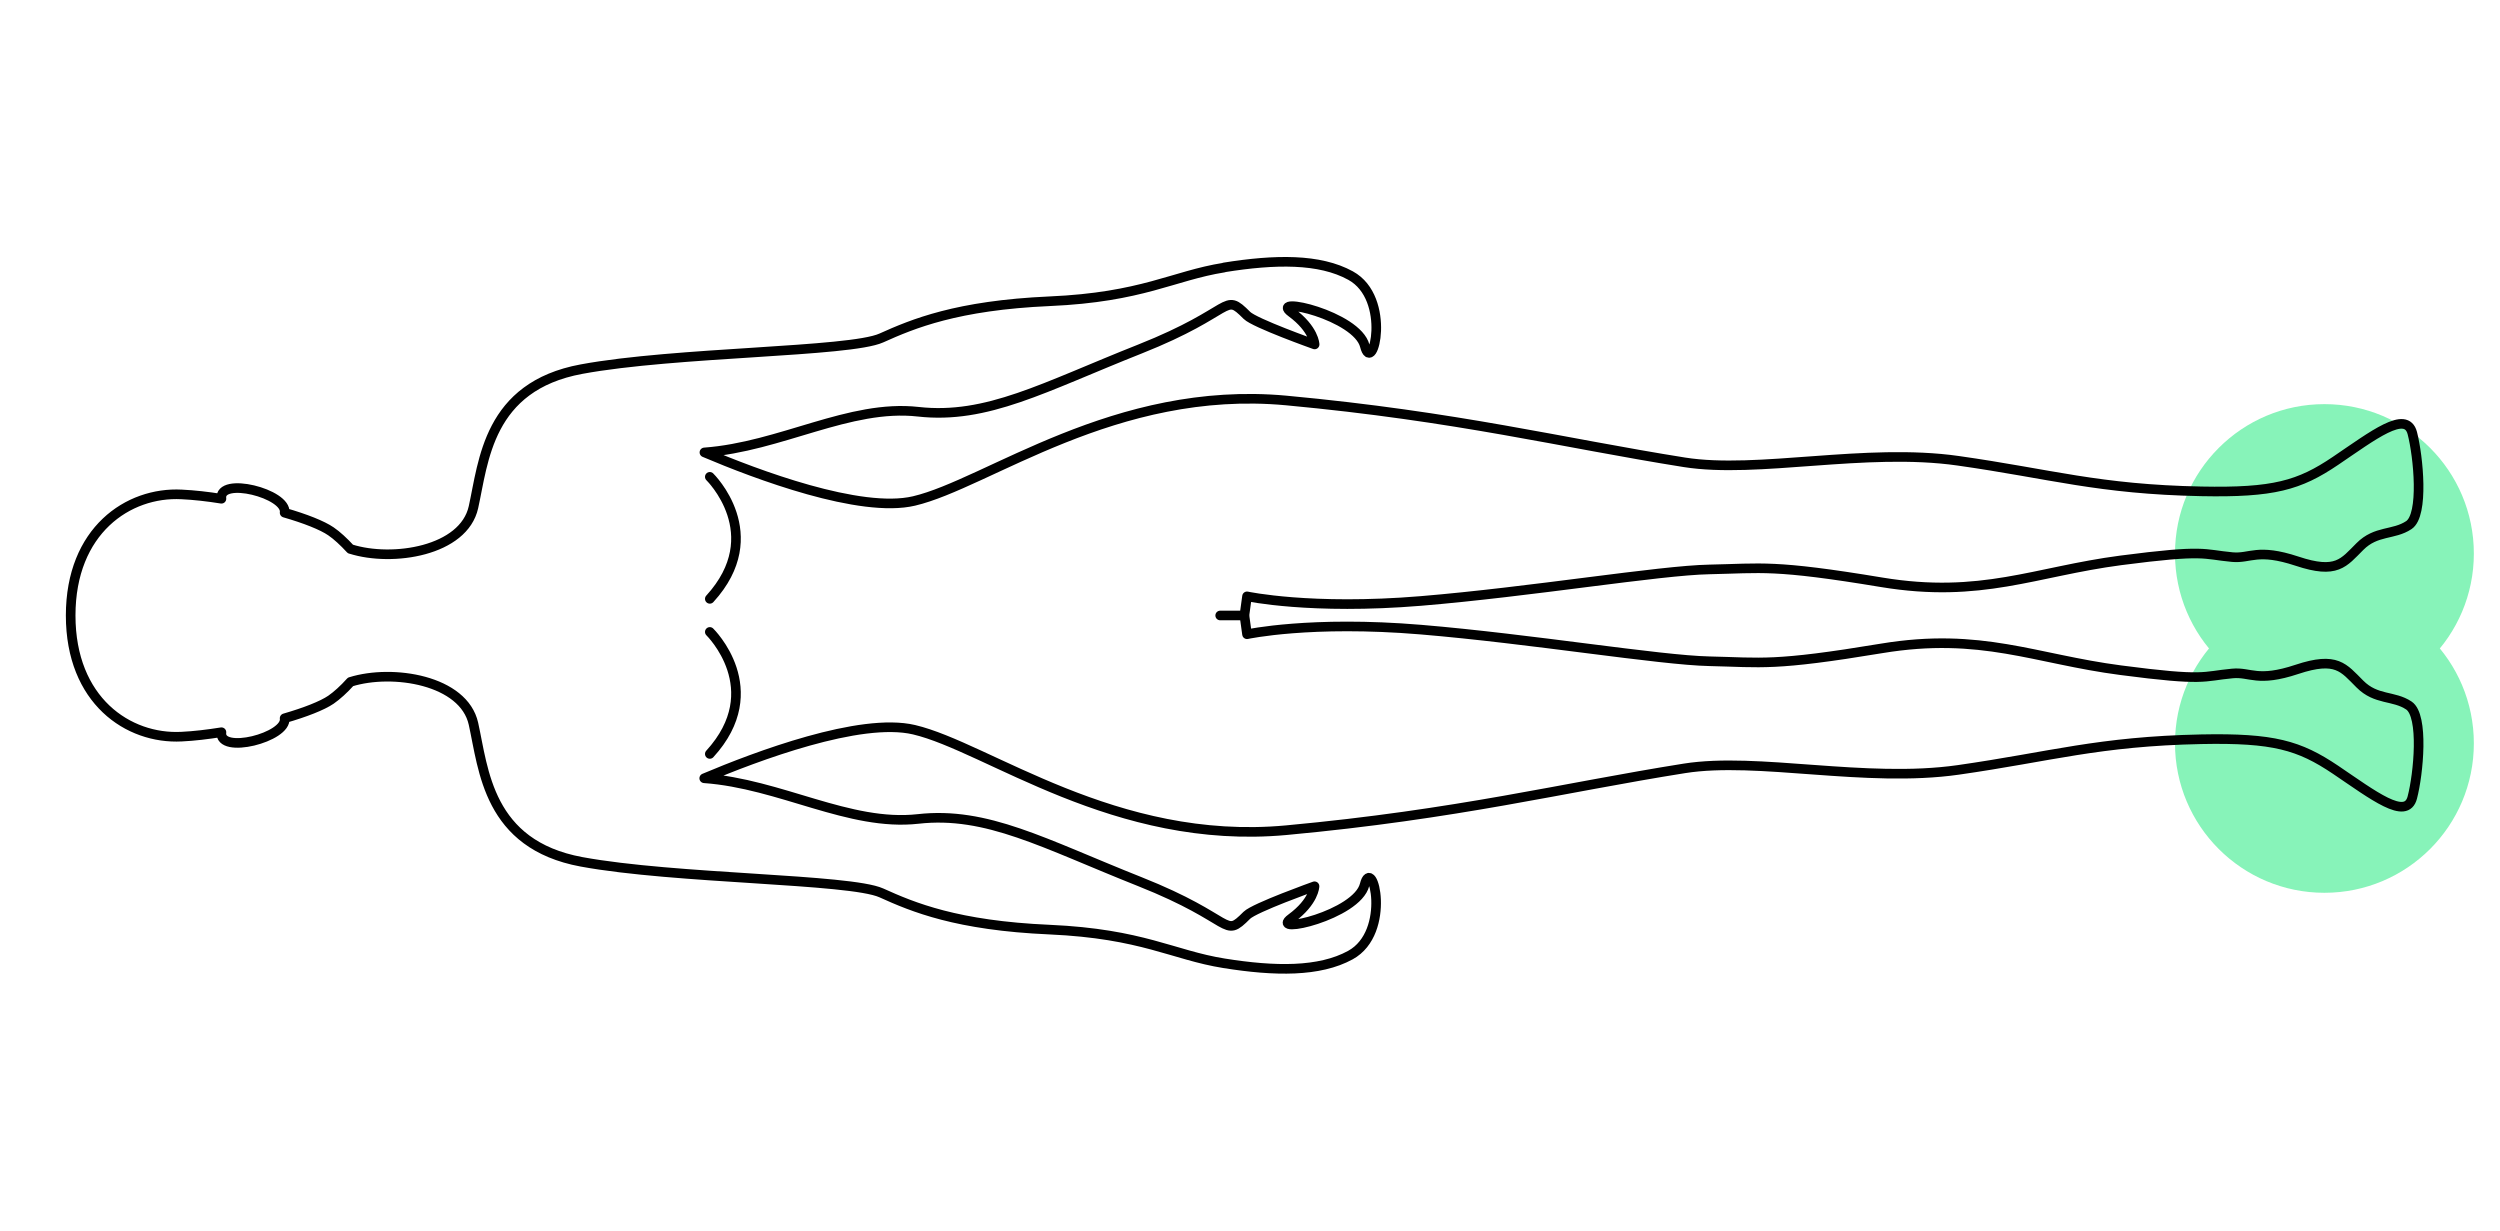 <?xml version="1.0" encoding="UTF-8"?><svg id="Calque_1" xmlns="http://www.w3.org/2000/svg" viewBox="0 0 260 128"><defs><style>.cls-1{fill:none;stroke:#000;stroke-linecap:round;stroke-linejoin:round;}.cls-2{fill:#87f3b9;}</style></defs><circle class="cls-2" cx="241.74" cy="77.31" r="15.54"/><circle class="cls-2" cx="241.74" cy="57.57" r="15.54"/><path class="cls-1" d="M127.29,27.83c-5.3,.85-8.48,3.08-18.13,3.5-9.65,.43-14.21,2.34-17.5,3.82-3.29,1.49-21.42,1.43-31.18,3.24-9.75,1.8-10.18,9.59-11.24,14.36-1.01,4.56-8.4,5.73-12.77,4.35h-.02c-.7-.76-1.41-1.42-2.03-1.84-.9-.62-2.67-1.32-4.82-1.94,.3-1.99-6.87-3.8-6.57-1.45-1.43-.23-2.84-.39-4.14-.45-5.56-.29-11.54,3.76-11.54,12.59h0c0,8.84,5.98,12.89,11.54,12.6,1.29-.06,2.7-.23,4.14-.46h0c-.29,2.36,6.88,.53,6.57-1.45,2.14-.62,3.91-1.31,4.82-1.93,.62-.43,1.34-1.08,2.04-1.86h.01c4.37-1.36,11.76-.19,12.77,4.36,1.06,4.77,1.49,12.56,11.24,14.36,9.75,1.8,27.89,1.75,31.18,3.23,3.29,1.49,7.85,3.4,17.5,3.82,9.65,.43,12.83,2.65,18.13,3.5,5.3,.85,9.92,.92,13.15-.85,4.35-2.39,2.28-10.5,1.48-7.32s-10.02,5.25-7.63,3.5,2.42-3.34,2.42-3.34c0,0-6.24,2.23-7.04,3.02-2.51,2.51-1.11,.48-11.13-3.5-10.02-3.98-15.91-7.32-23.06-6.52-7.16,.8-14.32-3.66-22.24-4.23,5.4-2.28,16.22-6.37,21.82-5.05,7.64,1.8,20.89,12.1,38.71,10.45,17.82-1.65,28.7-4.41,41.41-6.43,7.62-1.21,18.82,1.54,28.47,.16,9.65-1.38,14.58-2.97,25.29-3.19,7.51-.15,10.17,.63,13.95,3.17,3.92,2.65,7.36,5.33,7.99,2.89,.64-2.44,1.23-8.51-.36-9.57-1.59-1.06-3.4-.53-5.09-2.23-1.7-1.69-2.41-2.9-6.54-1.53-4.14,1.38-4.83,.25-6.72,.43-3.15,.29-2.72,.83-11.62-.34-8.91-1.16-14.51-3.98-24.85-2.27-11.33,1.88-12.43,1.46-17.92,1.34-5.19-.11-18.55-2.33-30.01-3.29s-18.08,.48-18.08,.48l-.27-1.96h0s.27-1.98,.27-1.98c0,0,6.63,1.43,18.08,.48,11.45-.95,24.81-3.18,30.01-3.28,5.49-.11,6.6-.54,17.92,1.34,10.34,1.71,15.94-1.11,24.85-2.28,8.91-1.16,8.48-.63,11.62-.34,1.89,.17,2.58-.95,6.72,.42,4.14,1.38,4.84,.17,6.54-1.52,1.69-1.7,3.5-1.17,5.09-2.23,1.59-1.06,.99-7.13,.36-9.57-.64-2.44-4.07,.24-7.99,2.89-3.77,2.55-6.44,3.32-13.95,3.17-10.71-.21-15.64-1.81-25.29-3.18-9.65-1.38-20.85,1.37-28.47,.16-12.71-2.02-23.59-4.77-41.41-6.43-17.82-1.65-31.07,8.65-38.71,10.45-5.59,1.32-16.41-2.76-21.8-5.05,7.92-.58,15.08-5.03,22.23-4.23,7.16,.8,13.04-2.55,23.06-6.52,10.02-3.98,8.62-6.01,11.13-3.5,.8,.8,7.04,3.02,7.04,3.02,0,0-.04-1.59-2.42-3.34s6.84,.32,7.64,3.5c.8,3.18,2.86-4.93-1.48-7.32-3.23-1.78-7.85-1.7-13.15-.85Z"/><g><path class="cls-1" d="M73.82,49.59s6.13,5.98,0,12.69"/><path class="cls-1" d="M73.82,65.72s6.13,5.98,0,12.69"/></g><line class="cls-1" x1="129.41" y1="64.01" x2="126.9" y2="64.01"/></svg>